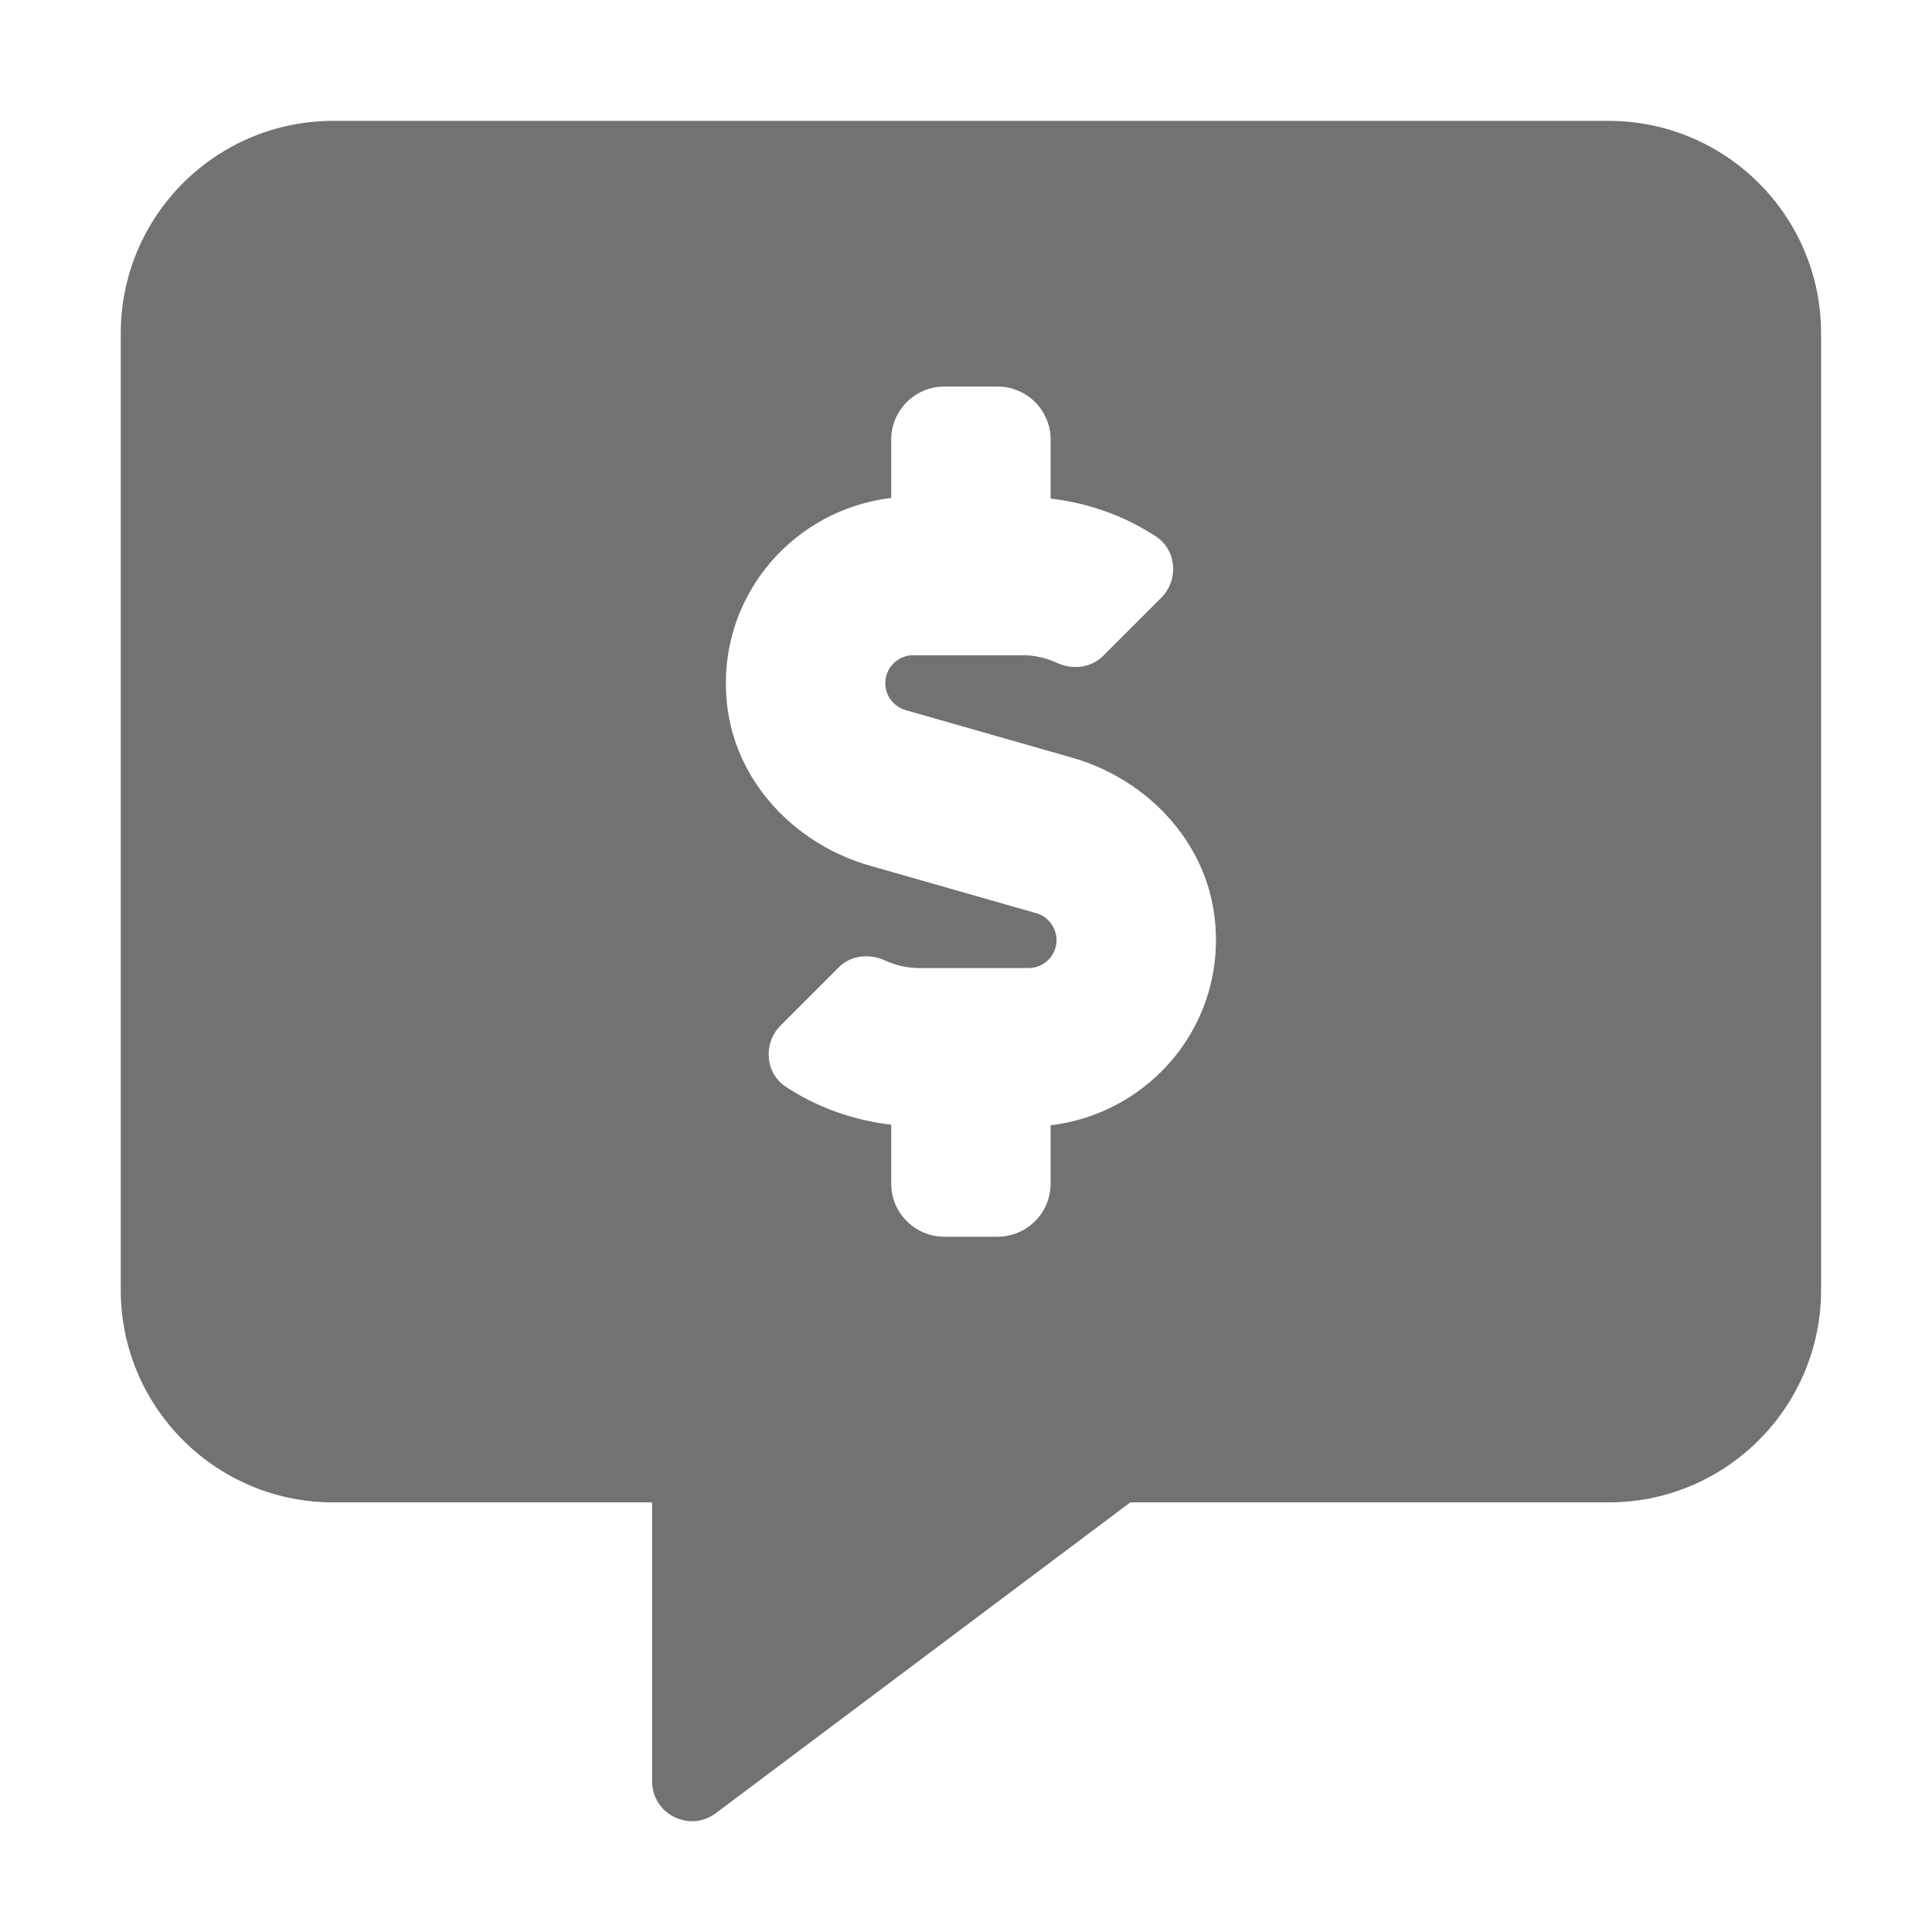 ﻿<?xml version='1.0' encoding='UTF-8'?>
<svg viewBox="-2 -2.002 31.997 32" xmlns="http://www.w3.org/2000/svg">
  <g transform="matrix(0.055, 0, 0, 0.055, 0, 0)">
    <path d="M448, 0L64, 0C28.65, 0 0, 28.65 0, 64L0, 352C0, 387.35 28.65, 416 64, 416L160, 416L160, 499.98C160, 509.83 171.21, 515.48 179.13, 509.63L304, 416L448, 416C483.35, 416 512, 387.35 512, 352L512, 64C512, 28.65 483.35, 0 448, 0zM280, 302.44L280, 320C280, 328.84 272.84, 336 264, 336L248, 336C239.16, 336 232, 328.84 232, 320L232, 302.27C220.58, 300.92 209.72, 297.08 200.22, 290.81C194, 286.7 193.4, 277.7 198.67, 272.43L216.19, 254.91C219.93, 251.17 225.5, 250.67 230.3, 252.88C233.48, 254.34 236.96, 255.1 240.56, 255.1L273.34, 255.1C278, 255.1 281.78, 251.32 281.78, 246.68C281.78, 242.93 279.26, 239.6 275.66, 238.57L225.59, 224.27C203.34, 217.92 185.58, 199.56 182.68, 176.6C178.63, 144.53 201.71, 117.17 232, 113.55L232, 96C232, 87.16 239.16, 80 248, 80L264, 80C272.84, 80 280, 87.16 280, 96L280, 113.73C291.42, 115.08 302.28, 118.92 311.78, 125.19C318, 129.3 318.6, 138.3 313.33, 143.57L295.81, 161.09C292.07, 164.83 286.5, 165.33 281.7, 163.12A24.516 24.516 0 0 0 271.44, 160.9L238.66, 160.9C234, 160.9 230.22, 164.68 230.22, 169.32C230.22, 173.07 232.74, 176.4 236.34, 177.43L286.41, 191.73C308.66, 198.09 326.42, 216.44 329.32, 239.4C333.37, 271.46 310.29, 298.82 280, 302.44z" fill="#727272" fill-opacity="1" class="Black" />
  </g>
</svg>